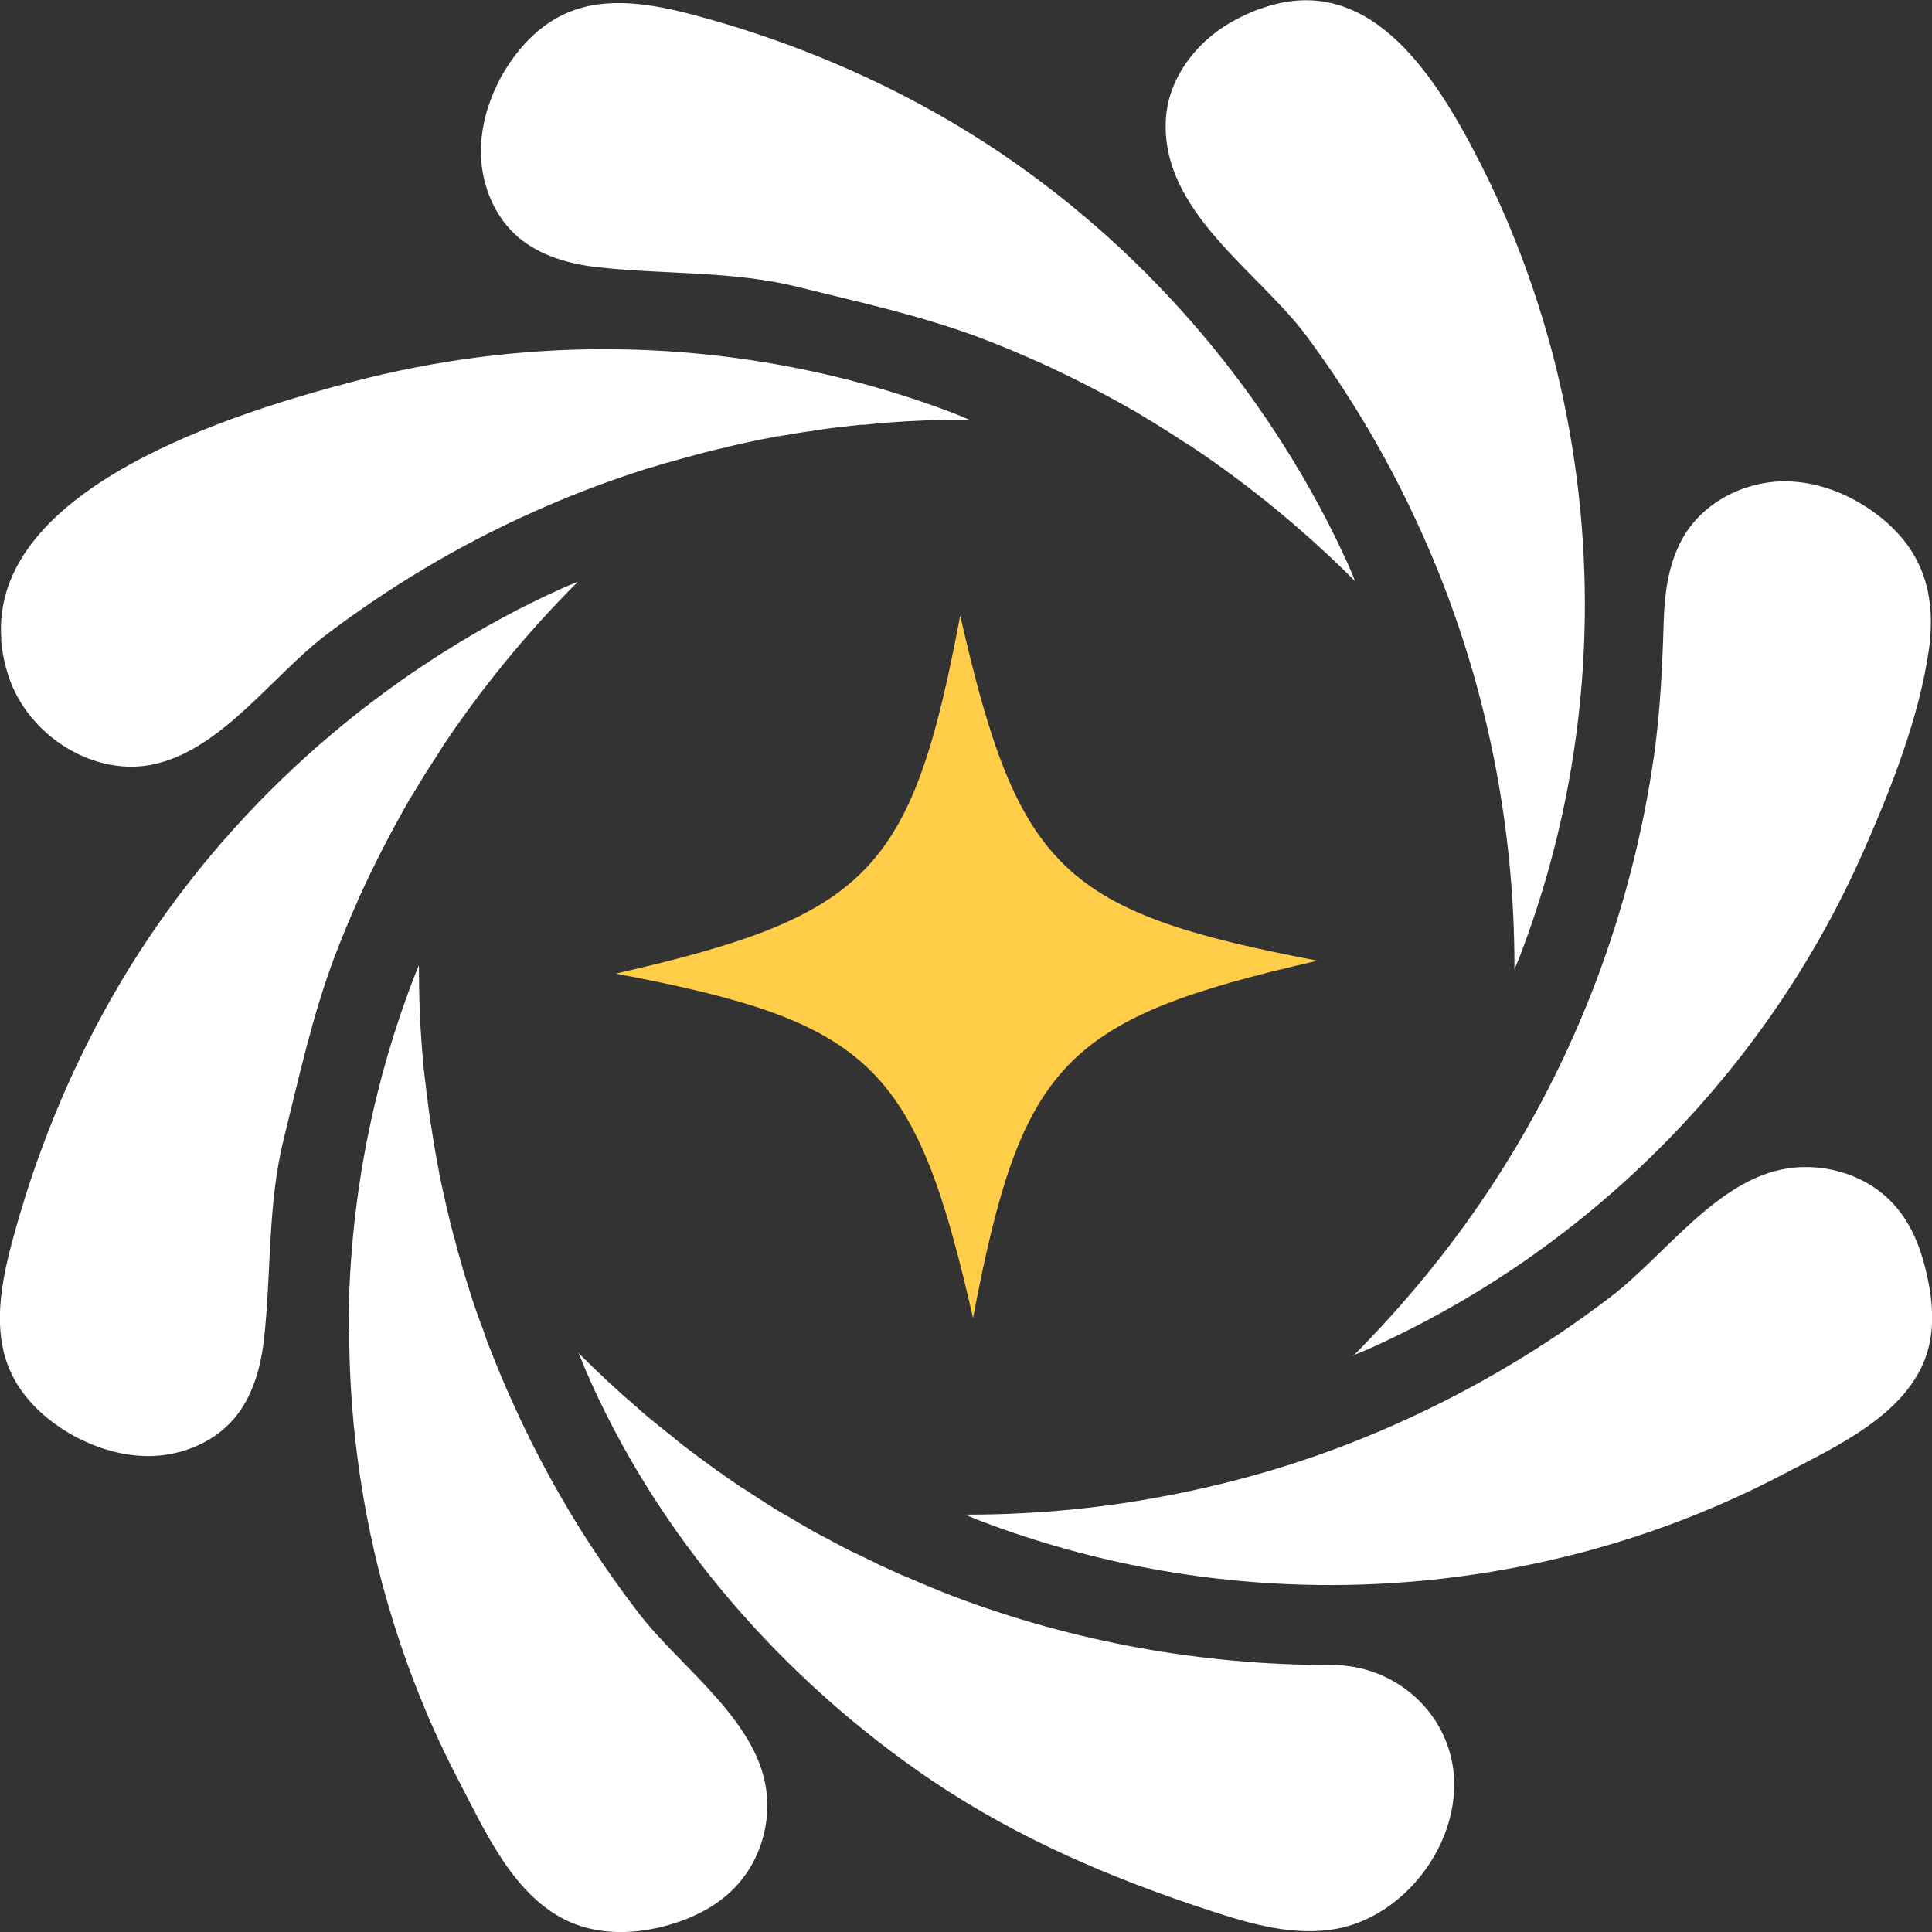 <svg width="31" height="31" viewBox="0 0 31 31" fill="none" xmlns="http://www.w3.org/2000/svg">
<rect x="0" y="0" width="31" height="31" fill="#333333" stroke="none"/>
<g clip-path="url(#clip0_47_2793)">
<path d="M7.979 1.355C7.805 1.712 7.703 2.108 7.718 2.504C7.736 2.994 7.943 3.488 8.317 3.808C8.67 4.106 9.135 4.237 9.592 4.288C10.664 4.408 11.747 4.342 12.801 4.604C13.796 4.851 14.777 5.062 15.751 5.429L15.787 5.443C16.053 5.545 16.314 5.654 16.576 5.77C16.576 5.77 16.648 5.803 16.652 5.803C16.917 5.923 17.175 6.047 17.437 6.181L17.506 6.217C17.757 6.345 18.004 6.483 18.254 6.624C18.291 6.65 18.331 6.672 18.363 6.693C18.581 6.821 18.796 6.959 19.006 7.097C19.028 7.111 19.065 7.133 19.112 7.162C20.031 7.776 20.91 8.492 21.724 9.306C21.732 9.313 21.739 9.321 21.746 9.332C21.713 9.255 21.688 9.183 21.652 9.106L21.637 9.07C21.492 8.747 21.335 8.43 21.165 8.114C19.766 5.52 17.648 3.314 15.086 1.853C13.851 1.148 12.517 0.61 11.144 0.243C10.472 0.065 9.738 -0.069 9.098 0.207C8.684 0.385 8.353 0.723 8.117 1.105C8.066 1.185 8.019 1.268 7.979 1.355Z" fill="white"/>
<path d="M9.28 21.705C9.295 21.741 9.309 21.774 9.324 21.806C9.349 21.868 9.371 21.923 9.389 21.966C10.534 24.637 12.572 26.966 14.974 28.584C16.347 29.506 17.848 30.146 19.418 30.658C20.072 30.873 20.765 31.073 21.441 30.949C22.742 30.713 23.734 29.132 23.174 27.875C22.862 27.166 22.146 26.716 21.376 26.716C21.365 26.716 21.354 26.716 21.343 26.716C19.29 26.716 17.238 26.349 15.29 25.611C15.039 25.513 14.792 25.411 14.545 25.302C14.545 25.302 14.491 25.28 14.48 25.277C14.349 25.219 14.218 25.16 14.08 25.095L14.066 25.084C13.978 25.044 13.891 25.004 13.786 24.95L13.764 24.939C13.764 24.939 13.72 24.917 13.717 24.917L13.68 24.902C13.622 24.873 13.568 24.844 13.517 24.819C13.517 24.819 13.492 24.808 13.477 24.797L13.459 24.786C13.459 24.786 13.437 24.775 13.422 24.768C13.361 24.735 13.303 24.706 13.248 24.674C13.219 24.663 13.186 24.641 13.135 24.615C13.135 24.615 13.114 24.605 13.106 24.601C13.012 24.546 12.914 24.492 12.816 24.434C12.816 24.434 12.772 24.408 12.768 24.405C12.758 24.397 12.71 24.372 12.663 24.343C12.587 24.303 12.514 24.259 12.445 24.216C12.445 24.216 12.394 24.187 12.387 24.179C12.361 24.165 12.314 24.136 12.26 24.099C12.151 24.03 12.042 23.958 11.929 23.885C11.929 23.885 11.918 23.874 11.896 23.867C11.795 23.798 11.689 23.725 11.562 23.634C11.471 23.573 11.384 23.507 11.29 23.438C11.141 23.329 10.995 23.22 10.85 23.104C10.85 23.104 10.821 23.082 10.814 23.071C10.737 23.013 10.661 22.948 10.57 22.878C10.57 22.878 10.537 22.853 10.523 22.838C10.421 22.759 10.327 22.679 10.24 22.599C9.916 22.323 9.604 22.032 9.299 21.727L9.277 21.705H9.28Z" fill="white"/>
<path d="M21.71 21.748C21.772 21.723 21.837 21.697 21.906 21.668L21.965 21.643C24.519 20.498 26.703 18.689 28.316 16.436C28.952 15.549 29.493 14.593 29.929 13.594C30.361 12.609 30.797 11.494 30.95 10.425C31.015 9.971 30.99 9.495 30.801 9.081C30.63 8.699 30.329 8.39 29.98 8.158C29.606 7.907 29.17 7.744 28.723 7.725C28.072 7.696 27.404 8.005 27.051 8.55C26.782 8.968 26.71 9.477 26.695 9.975C26.673 10.705 26.641 11.403 26.539 12.13C26.361 13.369 26.049 14.586 25.605 15.756C25.162 16.923 24.584 18.056 23.869 19.128C23.254 20.051 22.539 20.923 21.728 21.741C21.721 21.748 21.718 21.752 21.71 21.756V21.748Z" fill="white"/>
<path d="M20.212 0.142C20.063 0.196 19.907 0.269 19.747 0.36C19.188 0.68 18.748 1.257 18.708 1.904C18.613 3.39 20.198 4.353 20.975 5.407C21.698 6.385 22.312 7.435 22.81 8.543C23.326 9.688 23.715 10.894 23.969 12.159C24.183 13.234 24.3 14.35 24.3 15.495V15.553C24.336 15.466 24.376 15.378 24.405 15.295C25.088 13.496 25.43 11.599 25.43 9.699C25.43 8.343 25.255 6.988 24.91 5.669C24.623 4.59 24.227 3.539 23.715 2.547C22.988 1.13 21.924 -0.487 20.212 0.145V0.142Z" fill="white"/>
<path d="M0.018 10.258C0.032 10.451 0.072 10.654 0.141 10.861C0.457 11.81 1.522 12.486 2.496 12.257C3.571 12.006 4.374 10.84 5.224 10.193C6.249 9.415 7.361 8.75 8.538 8.223C9.079 7.98 9.635 7.762 10.209 7.576C10.297 7.544 10.384 7.518 10.475 7.493C10.566 7.467 10.656 7.435 10.765 7.409L10.791 7.402C10.936 7.358 11.078 7.322 11.22 7.282C11.361 7.246 11.514 7.206 11.674 7.173L11.688 7.166C11.837 7.13 11.993 7.1 12.146 7.064C12.146 7.064 12.164 7.064 12.182 7.057C12.248 7.046 12.331 7.028 12.426 7.01C12.426 7.01 12.473 6.999 12.477 6.999C12.477 6.999 12.491 6.999 12.502 6.999C12.502 6.999 12.517 6.999 12.535 6.991C12.568 6.991 12.593 6.981 12.615 6.981C12.727 6.959 12.847 6.941 12.974 6.922H12.996C13.102 6.901 13.214 6.886 13.32 6.872C13.392 6.861 13.45 6.857 13.49 6.853C13.592 6.839 13.694 6.828 13.803 6.817C13.803 6.817 13.85 6.817 13.854 6.817C13.974 6.806 14.097 6.792 14.239 6.781C14.66 6.748 15.085 6.733 15.518 6.733H15.547C15.463 6.697 15.38 6.661 15.296 6.628C13.498 5.945 11.594 5.603 9.694 5.603C8.342 5.603 6.987 5.778 5.668 6.123C3.826 6.606 -0.164 7.809 0.021 10.258H0.018Z" fill="white"/>
<path d="M5.603 21.345C5.603 22.697 5.777 24.052 6.122 25.368C6.413 26.465 6.82 27.537 7.347 28.547C7.779 29.372 8.241 30.44 9.145 30.84C9.636 31.055 10.203 31.036 10.719 30.891C11.115 30.778 11.492 30.593 11.78 30.299C12.158 29.913 12.35 29.358 12.306 28.82C12.216 27.65 10.944 26.781 10.268 25.909C9.454 24.855 8.764 23.707 8.219 22.49C8.099 22.228 7.99 21.963 7.881 21.687C7.826 21.552 7.779 21.421 7.732 21.28L7.721 21.261C7.688 21.167 7.659 21.08 7.619 20.971L7.608 20.938C7.579 20.854 7.554 20.774 7.532 20.702C7.532 20.702 7.518 20.655 7.514 20.644C7.478 20.531 7.438 20.411 7.401 20.266C7.358 20.128 7.321 19.993 7.289 19.859C7.281 19.841 7.271 19.797 7.256 19.739C7.234 19.655 7.212 19.568 7.194 19.488C7.194 19.488 7.183 19.434 7.18 19.43C7.172 19.401 7.162 19.35 7.147 19.285C7.118 19.157 7.089 19.03 7.063 18.903C7.063 18.903 7.063 18.889 7.056 18.867C7.034 18.743 7.005 18.612 6.984 18.471C6.962 18.358 6.947 18.245 6.929 18.136C6.896 17.951 6.875 17.773 6.853 17.591C6.853 17.591 6.845 17.555 6.845 17.54C6.835 17.442 6.824 17.348 6.809 17.239C6.809 17.239 6.809 17.192 6.802 17.181C6.791 17.053 6.78 16.923 6.769 16.803C6.736 16.378 6.722 15.952 6.722 15.52V15.487C6.686 15.575 6.649 15.662 6.617 15.749C5.933 17.548 5.592 19.448 5.592 21.349L5.603 21.345Z" fill="white"/>
<path d="M15.486 24.303C15.569 24.339 15.66 24.376 15.743 24.408C17.542 25.091 19.442 25.433 21.343 25.433C22.694 25.433 24.049 25.259 25.368 24.913C26.502 24.615 27.603 24.187 28.638 23.642C29.467 23.206 30.597 22.697 30.913 21.734C31.044 21.338 31.015 20.905 30.927 20.495C30.84 20.088 30.695 19.681 30.422 19.365C30.008 18.878 29.325 18.652 28.689 18.747C27.556 18.918 26.724 20.135 25.855 20.8C24.816 21.596 23.686 22.268 22.491 22.809C21.346 23.329 20.14 23.718 18.875 23.969C17.789 24.19 16.666 24.303 15.511 24.303C15.5 24.303 15.493 24.303 15.482 24.303H15.486Z" fill="white"/>
<path d="M1.304 23.1C1.66 23.274 2.056 23.376 2.452 23.362C2.943 23.344 3.437 23.136 3.757 22.762C4.054 22.41 4.185 21.945 4.236 21.487C4.356 20.415 4.291 19.332 4.552 18.278C4.799 17.282 5.01 16.301 5.377 15.327L5.392 15.291C5.493 15.026 5.602 14.764 5.719 14.502C5.719 14.502 5.751 14.43 5.751 14.426C5.871 14.161 5.995 13.903 6.129 13.641L6.165 13.572C6.293 13.322 6.431 13.074 6.572 12.824C6.598 12.787 6.62 12.747 6.641 12.715C6.769 12.497 6.907 12.282 7.045 12.072C7.059 12.05 7.081 12.013 7.11 11.966C7.724 11.047 8.44 10.167 9.254 9.353C9.261 9.346 9.268 9.339 9.279 9.332C9.203 9.364 9.13 9.39 9.054 9.426L9.018 9.441C8.694 9.586 8.378 9.742 8.062 9.913C5.468 11.312 3.262 13.431 1.802 15.992C1.097 17.228 0.559 18.561 0.192 19.935C0.014 20.607 -0.12 21.341 0.156 21.981C0.334 22.395 0.672 22.726 1.053 22.962C1.133 23.013 1.217 23.06 1.304 23.1Z" fill="white"/>
<path d="M15.409 9.884C16.336 13.957 17.041 14.637 21.143 15.415C17.07 16.341 16.39 17.046 15.613 21.149C14.686 17.075 13.981 16.396 9.879 15.622C13.952 14.695 14.632 13.99 15.405 9.888L15.409 9.884Z" fill="#FFCD48"/>
</g>
<defs>
<clipPath id="clip0_47_2793">
<rect width="31" height="31" fill="white" transform="matrix(-1 0 0 1 31 0)"/>
</clipPath>
</defs>
</svg>
